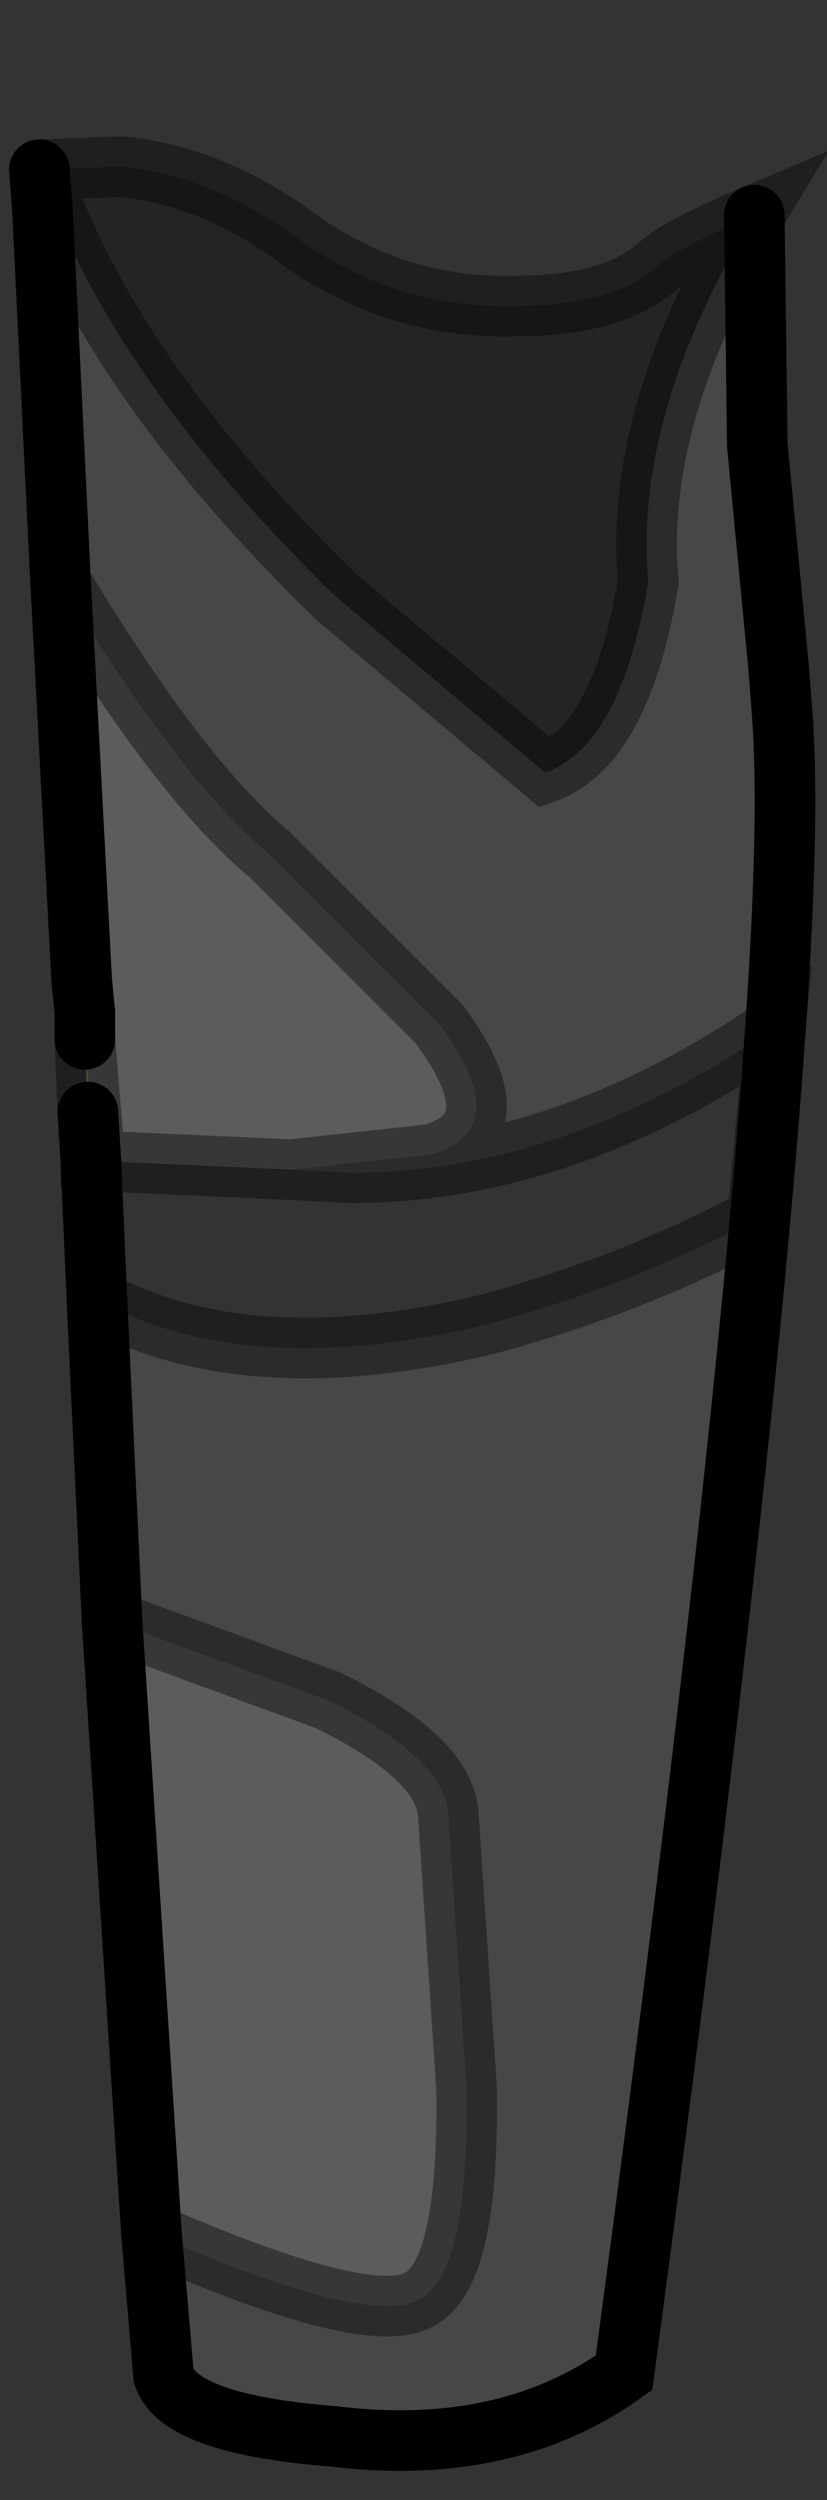 <?xml version="1.0" encoding="UTF-8" standalone="no"?>
<svg xmlns:xlink="http://www.w3.org/1999/xlink" height="41.25px" width="13.65px" xmlns="http://www.w3.org/2000/svg">
  <rect width="100%" height="100%" fill="#333333" stroke="none"/>
  <g transform="matrix(1.0, 0.0, 0.0, 1.0, 0.0, 0.9)">
    <path d="M1.45 17.45 L1.4 16.25 1.5 17.45 1.45 17.45" fill="#977a59" fill-rule="evenodd" stroke="none"/>
    <path d="M1.6 20.55 L1.5 18.25 1.45 17.45 1.5 17.45 1.5 18.25 4.8 18.4 5.8 18.45 Q9.3 18.45 12.8 16.05 L12.5 19.2 Q10.45 20.3 8.05 20.95 4.1 21.9 1.6 20.55" fill="#ffffff" fill-opacity="0.0" fill-rule="evenodd" stroke="none"/>
    <path d="M0.65 1.9 L2.0 1.85 Q3.55 2.0 5.0 3.1 6.6 4.2 8.5 4.15 10.1 4.15 10.85 3.5 11.15 3.2 12.45 2.65 10.45 5.95 10.7 8.7 10.25 11.4 9.0 11.85 L5.55 8.95 Q1.8 5.3 0.65 1.9" fill="#000000" fill-opacity="0.298" fill-rule="evenodd" stroke="none"/>
    <path d="M12.45 2.65 L12.5 6.45 12.85 10.1 12.9 10.75 Q13.05 12.5 12.8 16.05 12.3 23.35 10.3 38.25 8.35 39.65 5.5 39.3 2.95 39.1 2.7 38.3 L2.5 35.95 Q6.05 37.5 6.9 37.05 7.75 36.65 7.7 33.55 L7.4 29.05 Q7.35 28.1 5.4 27.15 L1.85 25.85 1.6 20.55 Q4.1 21.9 8.05 20.95 10.45 20.3 12.5 19.2 L12.8 16.05 Q9.3 18.45 5.8 18.45 L4.8 18.4 7.1 18.15 Q8.55 17.75 7.25 16.0 L4.45 13.2 Q2.95 11.95 1.0 8.7 L0.7 2.55 0.65 1.9 Q1.8 5.3 5.55 8.95 L9.0 11.85 Q10.25 11.4 10.7 8.7 10.45 5.95 12.45 2.65" fill="#ffffff" fill-opacity="0.098" fill-rule="evenodd" stroke="none"/>
    <path d="M2.5 35.95 L1.85 25.85 5.4 27.15 Q7.35 28.1 7.4 29.05 L7.7 33.55 Q7.75 36.65 6.9 37.05 6.05 37.5 2.5 35.95 M1.4 16.25 L1.4 15.8 1.35 15.3 1.0 8.7 Q2.95 11.95 4.45 13.2 L7.25 16.0 Q8.55 17.75 7.1 18.15 L4.8 18.4 1.5 18.25 1.5 17.45 1.4 16.25" fill="#ffffff" fill-opacity="0.2" fill-rule="evenodd" stroke="none"/>
    <path d="M12.45 2.65 L12.5 6.45 12.85 10.1 12.9 10.75 Q13.05 12.5 12.8 16.05 12.3 23.35 10.3 38.25 8.35 39.65 5.5 39.3 2.95 39.1 2.7 38.3 L2.5 35.95 1.85 25.85 1.6 20.55 1.5 18.25 1.45 17.45 M1.4 16.25 L1.4 15.8 1.35 15.3 1.0 8.7 0.7 2.55 0.65 1.9" fill="none" stroke="#000000" stroke-linecap="round" stroke-linejoin="miter-clip" stroke-miterlimit="10.0" stroke-width="1.0"/>
    <path d="M1.45 17.45 L1.4 16.25 1.5 17.45 1.45 17.45 M0.65 1.9 L2.0 1.85 Q3.55 2.0 5.0 3.1 6.6 4.2 8.5 4.15 10.1 4.15 10.85 3.5 11.15 3.2 12.45 2.65 10.45 5.95 10.7 8.7 10.25 11.4 9.0 11.85 L5.55 8.95 Q1.8 5.3 0.65 1.9 M1.0 8.7 Q2.95 11.95 4.45 13.2 L7.25 16.0 Q8.55 17.75 7.1 18.15 L4.8 18.4 5.8 18.45 Q9.3 18.45 12.8 16.05 L12.5 19.2 Q10.45 20.3 8.05 20.95 4.1 21.9 1.6 20.55 M1.5 17.45 L1.5 18.25 4.8 18.4 M1.85 25.85 L5.4 27.15 Q7.35 28.1 7.4 29.05 L7.7 33.55 Q7.75 36.65 6.9 37.05 6.05 37.5 2.5 35.95" fill="none" stroke="#000000" stroke-linecap="round" stroke-linejoin="miter-clip" stroke-miterlimit="10.0" stroke-opacity="0.4" stroke-width="1.0"/>
  </g>
</svg>
